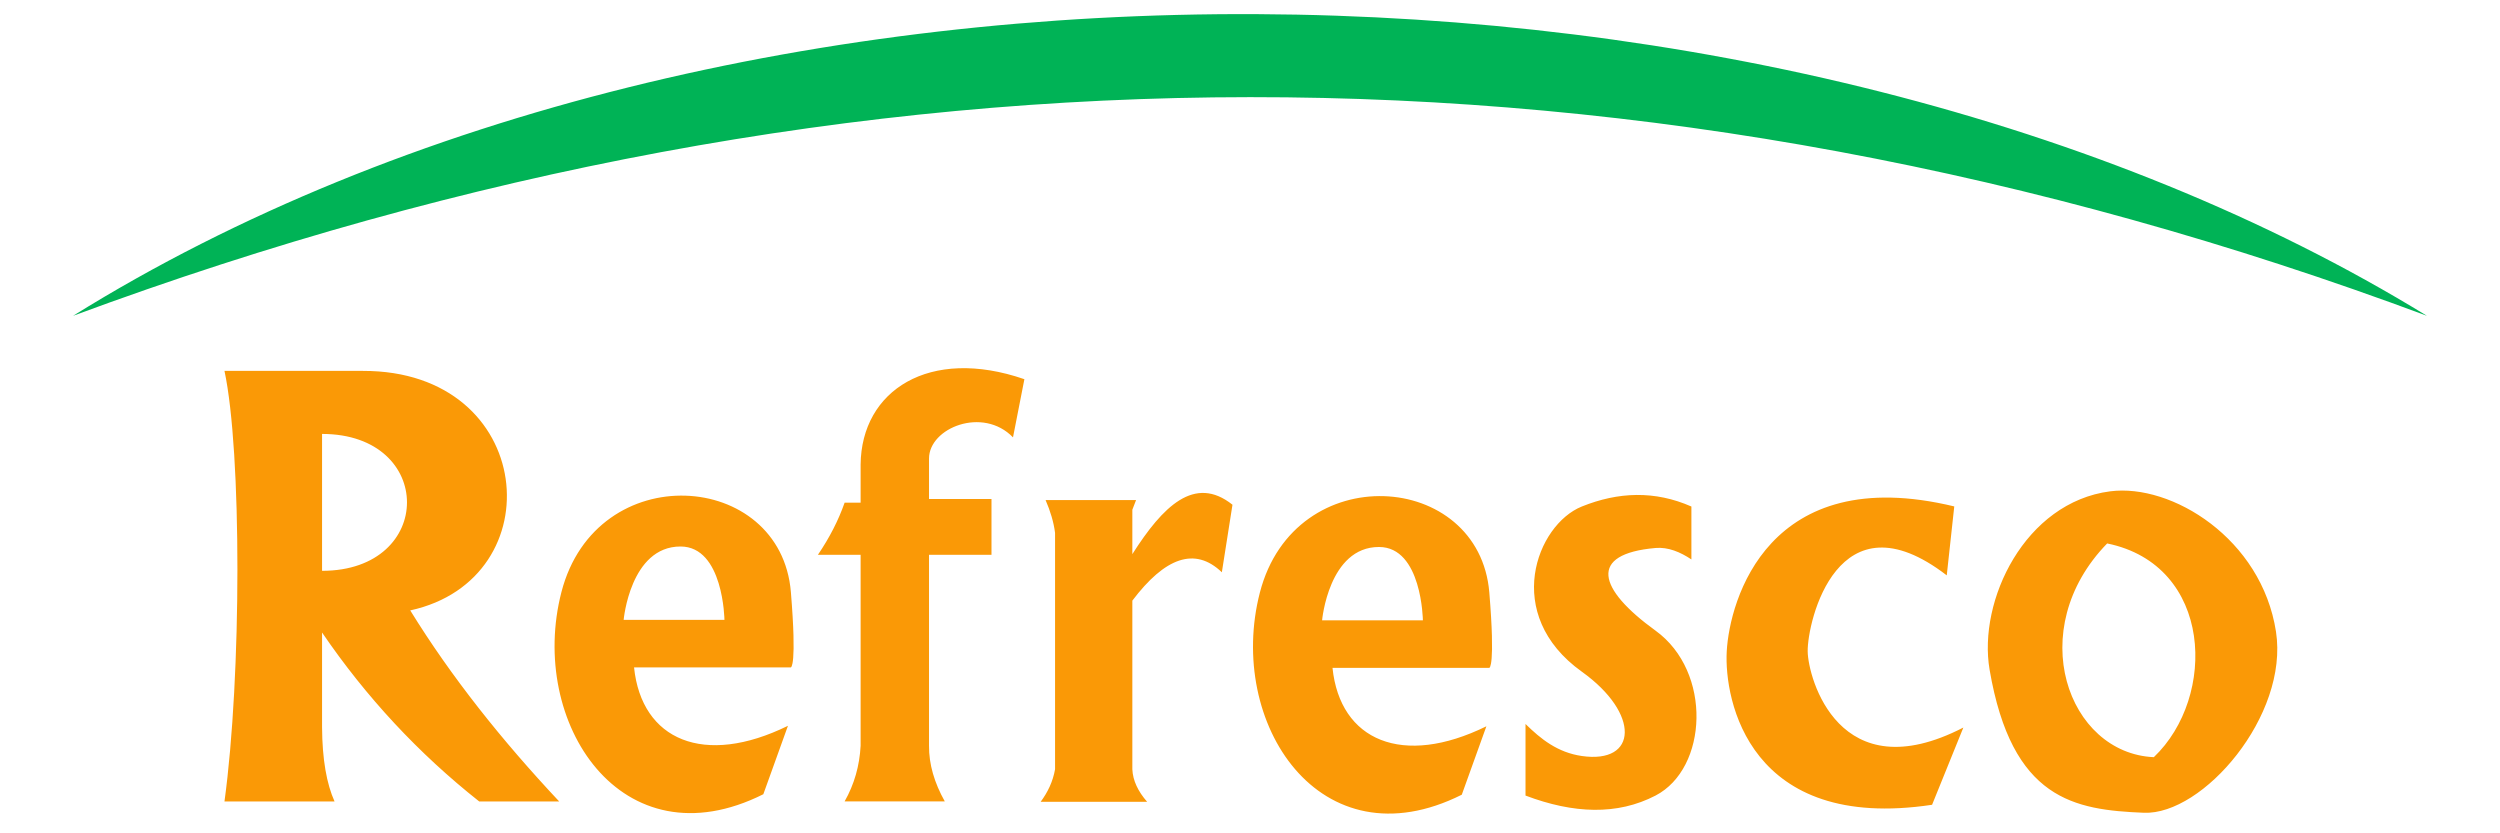 <?xml version="1.0" encoding="UTF-8" standalone="no"?>
<!DOCTYPE svg PUBLIC "-//W3C//DTD SVG 1.1//EN" "http://www.w3.org/Graphics/SVG/1.1/DTD/svg11.dtd">
<svg width="100%" height="100%" viewBox="0 0 300 100" version="1.1" xmlns="http://www.w3.org/2000/svg" xmlns:xlink="http://www.w3.org/1999/xlink" xml:space="preserve" xmlns:serif="http://www.serif.com/" style="fill-rule:evenodd;clip-rule:evenodd;stroke-linejoin:round;stroke-miterlimit:2;">
    <path d="M159.9,80.142C160.804,88.895 168.313,92.093 178.367,87.154L175.414,95.365C158.407,103.888 147.141,86.746 151.185,71.104C155.372,54.904 177.517,56.463 178.719,71.104C179.455,80.071 178.726,80.141 178.719,80.142L159.9,80.142ZM76.086,80.084C76.991,88.837 84.5,92.035 94.554,87.096L91.6,95.307C74.594,103.83 63.328,86.688 67.372,71.046C71.559,54.846 93.704,56.405 94.906,71.046C95.642,80.013 94.912,80.083 94.906,80.084L76.086,80.084ZM253.23,58.958C242.997,60.276 237.33,72.059 238.752,80.369C241.424,95.982 248.93,97.189 257.259,97.532C264.34,97.823 274.674,85.878 273.118,75.798C271.394,64.63 260.599,58.008 253.23,58.958ZM202.968,67.132L202.968,60.783C198.578,58.85 194.194,59.017 189.816,60.783C184.397,62.969 180.22,73.734 189.816,80.6C196.857,85.638 196.524,91.695 189.816,90.72C186.908,90.298 184.9,88.683 183.062,86.878L183.062,95.468C188.829,97.652 194.081,97.848 198.665,95.468C204.938,92.211 205.491,80.617 198.665,75.678C191.734,70.664 190.525,66.475 198.665,65.758C200.172,65.625 201.65,66.25 202.968,67.132ZM233.61,69.043L234.512,60.771C212.156,55.361 207.543,72.067 207.208,78.166C206.888,84.009 209.893,99.881 231.85,96.573L235.603,87.305C220.664,95.01 216.963,81.326 216.922,78.166C216.876,74.6 220.514,58.961 233.61,69.043ZM136.33,60.006L135.881,61.168L135.881,66.497C139.522,60.774 143.347,56.941 147.897,60.567L146.622,68.673C143.378,65.559 139.78,66.92 135.881,72.077L135.881,92.314C135.942,93.67 136.566,94.967 137.655,96.215L124.879,96.215C125.72,95.078 126.344,93.807 126.607,92.314L126.607,63.942C126.443,62.653 126.046,61.339 125.47,60.006L136.33,60.006ZM40.145,96.175L26.937,96.175C28.999,81.096 29.015,54.194 26.937,44.508L43.547,44.508C64.372,44.458 66.51,69.482 49.229,73.249C54.168,81.253 60.235,88.856 67.102,96.175L57.505,96.175C50.235,90.425 43.945,83.671 38.647,75.902L38.647,87.258C38.67,91.164 39.204,94.07 40.145,96.175ZM103.274,60.324L103.274,55.737C103.365,46.854 111.522,41.563 122.927,45.504L121.56,52.484C117.944,48.74 111.483,51.347 111.483,55.022L111.483,59.882L118.979,59.882L118.979,66.576L111.483,66.576L111.483,89.489C111.463,91.716 112.128,93.943 113.375,96.169L101.353,96.169C102.518,94.118 103.147,91.887 103.274,89.489L103.274,66.576L98.149,66.576C99.557,64.505 100.617,62.421 101.353,60.324L103.274,60.324ZM252.86,65.213C265.554,67.811 266.06,83.627 258.46,90.861C248.132,90.394 242.79,75.556 252.86,65.213ZM158.651,74.441L170.747,74.441C170.747,74.441 170.637,65.638 165.475,65.638C159.44,65.638 158.651,74.441 158.651,74.441ZM74.838,74.383L86.934,74.383C86.934,74.383 86.824,65.58 81.662,65.58C75.627,65.58 74.838,74.383 74.838,74.383ZM38.647,52.072L38.647,68.499C52.235,68.499 52.235,52.072 38.647,52.072Z" style="fill:rgb(250,153,6);"/>
    <path d="M8.766,37.899C87.901,-11.343 214.103,-9.398 291.234,37.899C197.078,2.8 102.922,3.022 8.766,37.899Z" style="fill:rgb(0,179,86);"/>
</svg>
